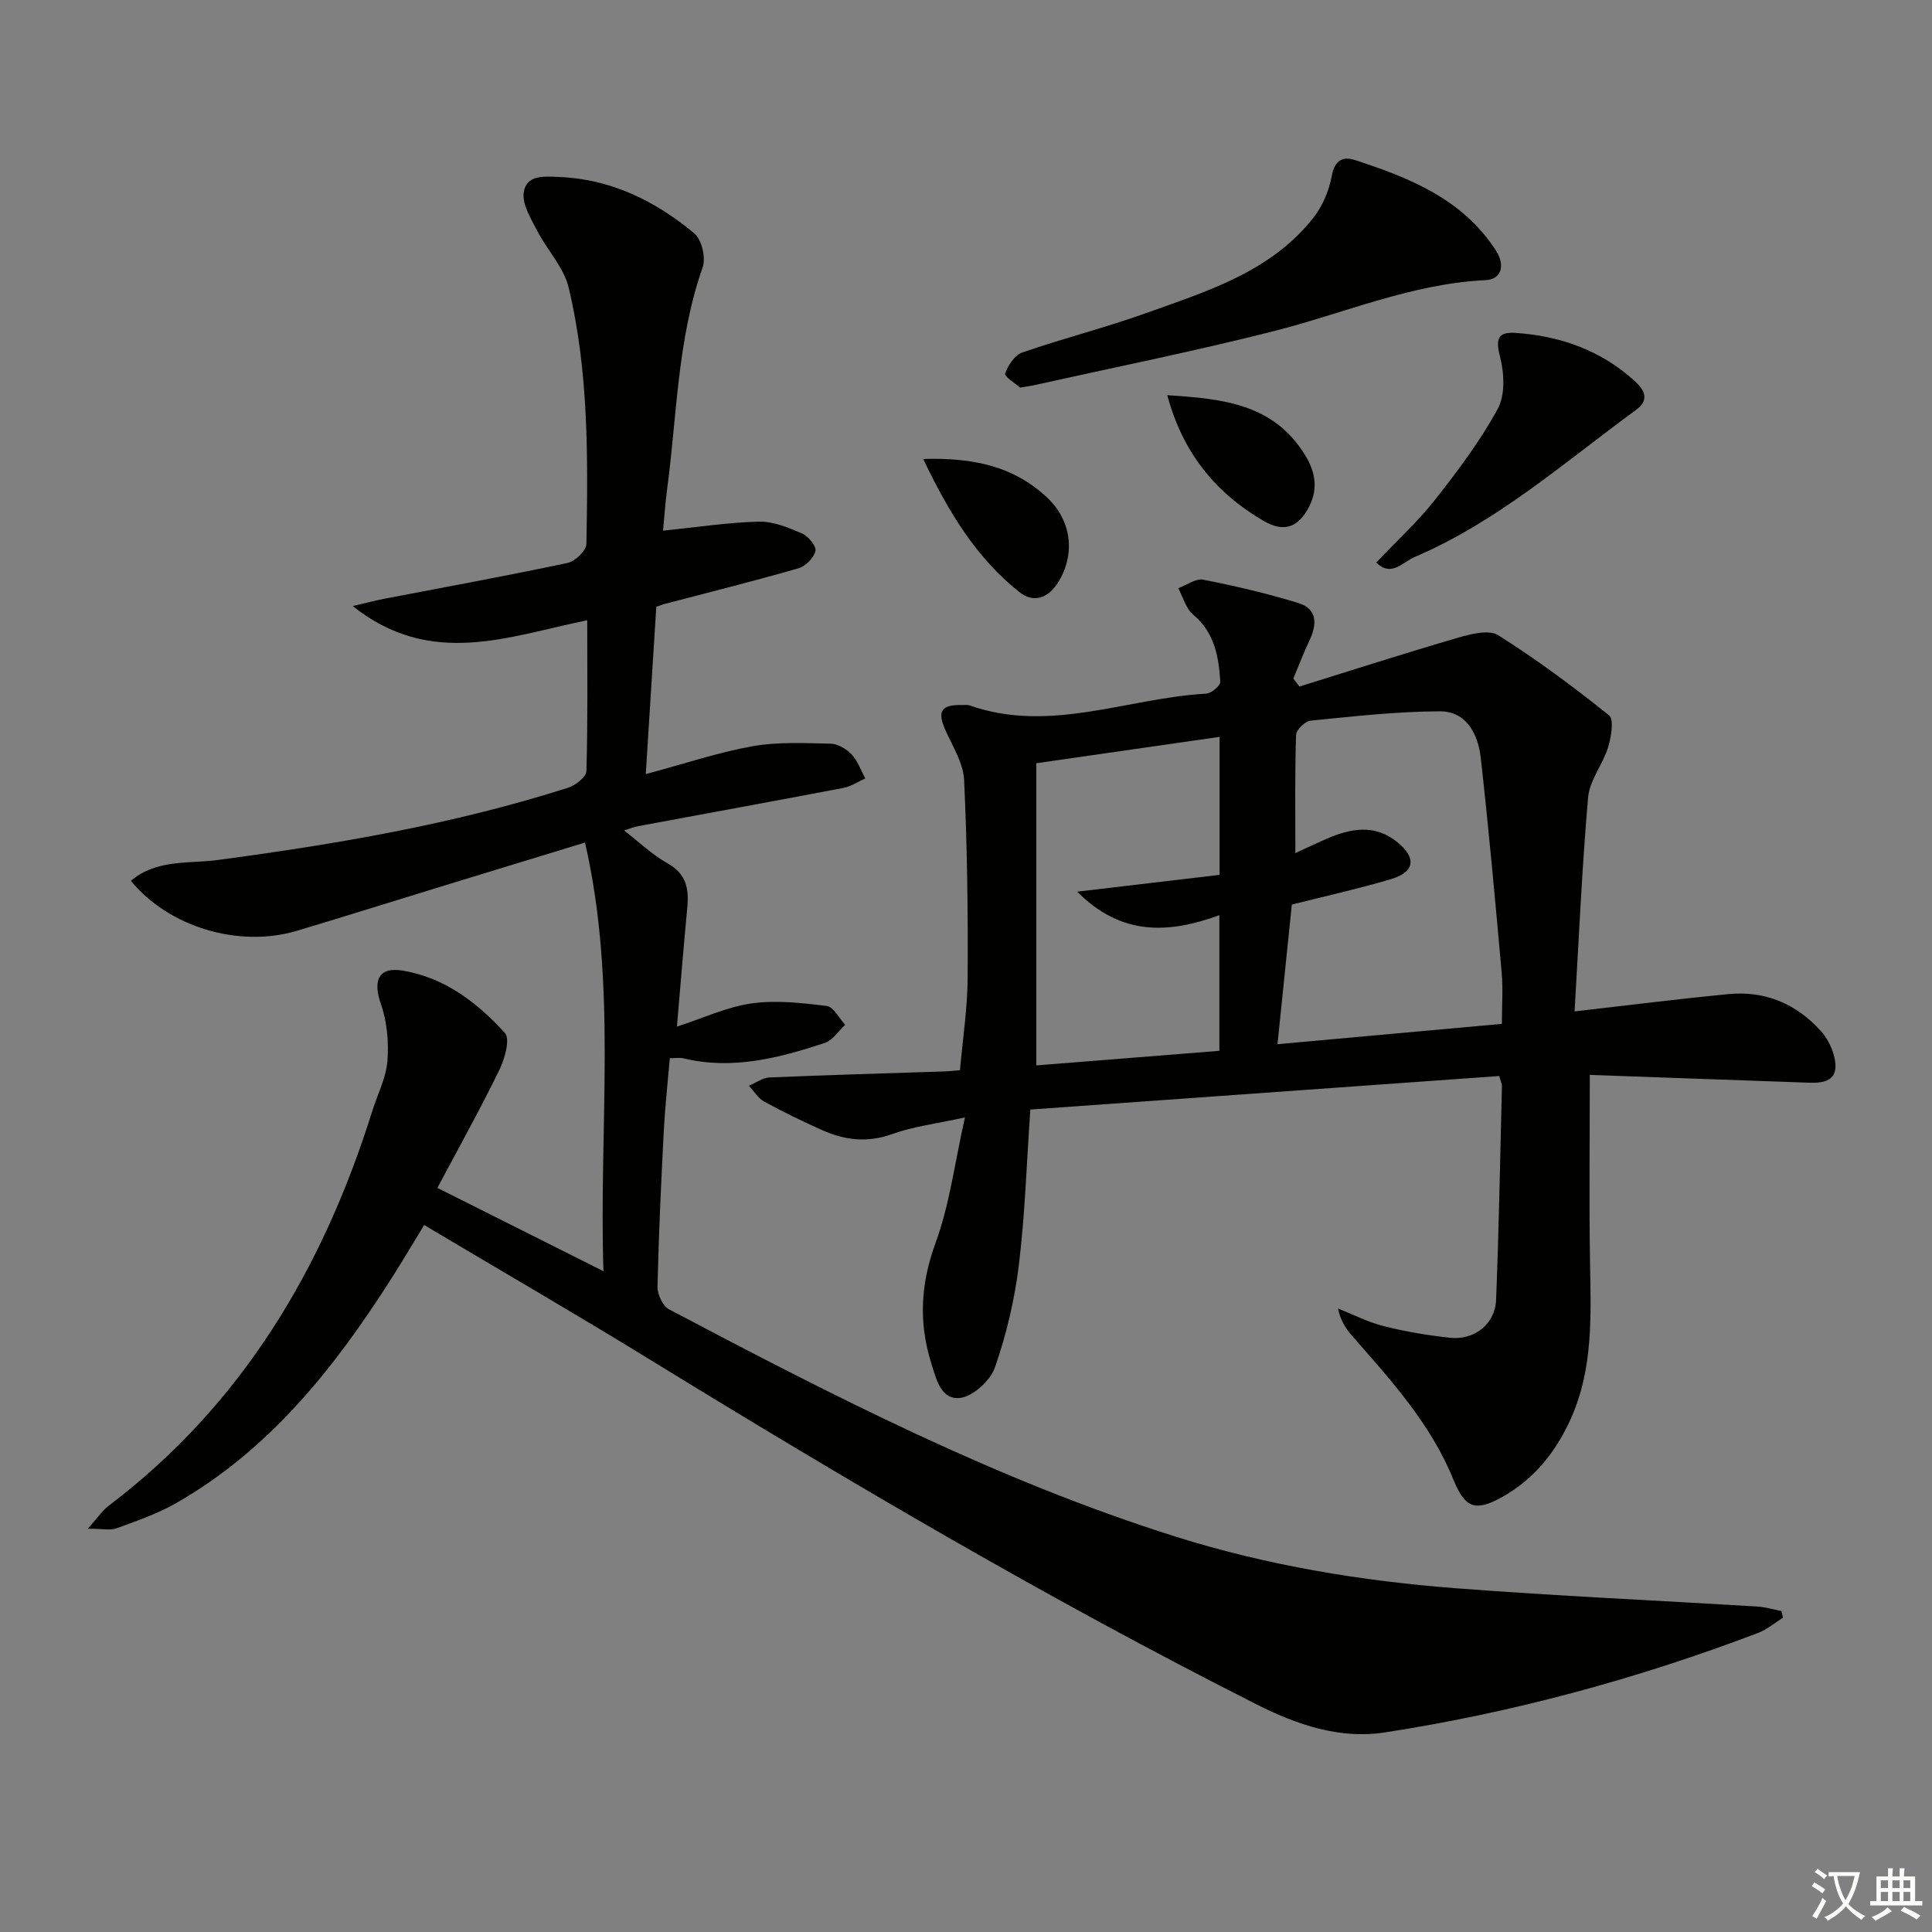 <svg enable-background="new 0 0 400 400" viewBox="0 0 400 400" xmlns="http://www.w3.org/2000/svg"><rect x="0" y="0" width="400" height="400" fill="#808080" stroke="none"/><path d="m377.9 391.2c-.2.3-.4.5-.6.8-.7-.6-1.4-1-2.2-1.5.2-.3.4-.5.5-.8.6.4 1.4.8 2.3 1.5zm-1.8 6.1c-.2-.2-.5-.4-.9-.6.4-.6.8-1.2 1.2-1.9s.7-1.3.9-1.9c.3.3.5.5.8.7-.7 1.3-1.4 2.6-2 3.7zm2.2-9c-.3.3-.5.5-.6.8-.6-.6-1.3-1.1-2-1.5.3-.3.5-.5.6-.7.6.5 1.3.9 2 1.4zm.3.2v-.9h2 4.5c-.3 1.3-.6 2.5-1 3.6s-.9 2.1-1.4 3c.4.5 1 1 1.6 1.4s1.2.8 1.9 1.1c-.3.2-.5.4-.8.8-.4-.3-1-.7-1.6-1.2s-1.2-1.1-1.6-1.6c-.5.6-1.1 1.1-1.7 1.6s-1.4.9-2.1 1.4c-.1-.3-.3-.5-.7-.8.6-.2 1.2-.5 1.9-1s1.4-1.1 2-1.8c-.5-.8-.9-1.6-1.2-2.5s-.6-2-.8-3.2c-.4.1-.7.1-1 .1zm2.5 2.7c.3 1 .7 1.7 1 2.2.3-.5.6-1.1 1-2s.6-1.9.9-3h-3.2-.4c.1.9.3 1.8.7 2.8z" fill="#fbfcfa"/><path d="m396.5 388.5v1.5 3.6h1.5v.9c-.4 0-1 0-1.7 0h-7.9c-.5 0-.9 0-1.2 0v-.9h1.3v-3.5c0-.7 0-1.2 0-1.6h2.4c0-.8 0-1.4 0-1.7h1c0 .3-.1.8-.1 1.7h1.5c0-.8 0-1.4 0-1.7h1c0 .3-.1.9-.1 1.7zm-8.2 9.2c-.2-.3-.5-.5-.8-.8.8-.3 1.4-.6 1.9-.9s1-.7 1.4-1.1c.3.3.6.5.9.8-1.6 1-2.8 1.6-3.4 2zm2.6-6.8v-1.6h-1.5v1.6zm0 2.7v-1.9h-1.5v1.9zm2.4-2.7v-1.6h-1.5v1.6zm0 2.7v-1.9h-1.5v1.9zm.2 2 .7-.8c.4.2.9.5 1.6.8s1.3.7 1.8 1c-.3.3-.5.6-.8.8-.4-.3-1.5-1-3.3-1.8zm2-4.7v-1.6h-1.4v1.6zm0 2.7v-1.9h-1.4v1.9z" fill="#fbfcfa"/><g fill="#010100"><path d="m369.15 334.93c-1.72 1.07-3.32 2.46-5.18 3.16-25.06 9.52-50.84 16.51-77.31 20.6-9.21 1.42-18.06-1.56-26.39-5.76-43.08-21.75-84.62-46.2-125.71-71.44-15.28-9.39-30.81-18.38-46.74-27.86-2.3 3.76-4.54 7.56-6.91 11.27-11.74 18.4-25.13 35.27-44.47 46.32-3.84 2.19-8.12 3.67-12.3 5.2-1.31.48-2.95.08-5.97.08 2.18-2.42 3.08-3.81 4.33-4.75 27.61-20.91 44.34-49.07 54.54-81.61 1.09-3.49 2.88-6.91 3.17-10.46.31-3.91-.07-8.17-1.36-11.85-1.67-4.77-.52-7.67 4.41-6.89 8.72 1.39 15.55 6.62 21.28 12.93 1.13 1.24-.05 5.4-1.19 7.72-3.99 8.18-8.43 16.14-12.79 24.35 11.29 5.67 22.07 11.08 34.38 17.25-.98-30.2 2.94-59.31-3.82-88.75-10.5 3.21-19.83 6.05-29.15 8.91-10.16 3.11-20.29 6.3-30.46 9.35-12.05 3.61-26.55-.75-34.41-10.33 5.27-4.52 11.95-3.51 18-4.32 24.54-3.27 48.88-7.41 72.52-14.96 1.53-.49 3.76-2.23 3.79-3.44.3-10.29.17-20.58.17-31.23-16.3 3.3-32.32 9.98-48.55-2.94 2.92-.68 4.68-1.16 6.47-1.5 12.67-2.44 25.38-4.75 38-7.43 1.57-.33 3.88-2.54 3.91-3.92.32-17.79.5-35.65-3.67-53.07-1.01-4.24-4.51-7.85-6.58-11.89-1.27-2.46-3.05-5.34-2.73-7.78.5-3.77 4.27-3.37 7.31-3.25 10.78.43 19.95 4.97 28.01 11.68 1.54 1.28 2.42 5.05 1.73 7.02-5.26 14.95-5.31 30.68-7.38 46.1-.39 2.93-.58 5.88-.82 8.43 6.79-.69 13.29-1.7 19.82-1.87 2.98-.08 6.13 1.24 8.97 2.46 1.29.55 2.99 2.64 2.76 3.63-.33 1.42-2.05 3.14-3.52 3.57-9.23 2.65-18.55 4.98-27.85 7.42-.31.08-.6.21-1.58.56-.68 10.74-1.37 21.75-2.18 34.63 8.28-2.22 15.12-4.53 22.15-5.78 5.24-.93 10.74-.63 16.11-.52 1.49.03 3.27 1.08 4.34 2.21 1.28 1.35 1.93 3.3 2.85 4.98-1.49.67-2.93 1.66-4.49 1.96-14.17 2.71-28.37 5.29-42.55 7.93-.92.17-1.79.54-2.9.89 3.19 2.46 5.85 5.05 8.98 6.79 3.93 2.18 4.48 5.32 4.1 9.23-.77 8.07-1.41 16.16-2.14 24.59 5.38-1.74 10.29-4.07 15.43-4.8 5.09-.72 10.44-.11 15.59.53 1.41.17 2.55 2.53 3.82 3.89-1.4 1.29-2.58 3.21-4.22 3.76-9.51 3.13-19.15 5.64-29.3 3.18-.76-.19-1.61-.02-2.79-.02-.43 5.01-.98 9.93-1.24 14.86-.56 10.8-1.06 21.61-1.31 32.42-.04 1.59 1.07 4.01 2.36 4.7 33.96 17.92 68.11 35.48 104.9 47.07 18.92 5.96 38.43 9.19 58.15 10.7 20.71 1.59 41.48 2.51 62.22 3.77 1.7.1 3.38.61 5.07.93.1.48.21.94.32 1.39z"/><path d="m329.15 222.55c0 13.63-.16 26.23.05 38.83.18 11 .69 21.97-3.99 32.37-3.09 6.88-7.59 12.51-14.22 16.2-5.59 3.12-7.72 2.22-10.07-3.6-4.66-11.49-12.85-20.51-20.87-29.65-1.35-1.53-2.51-3.23-3.03-5.79 3.16 1.25 6.23 2.84 9.5 3.66 4.48 1.13 9.09 1.9 13.69 2.4 5.05.55 9.34-2.84 9.54-7.83.58-14.76.85-29.53 1.21-44.3.01-.45-.24-.91-.56-2.06-32.22 2.3-64.48 4.61-97.08 6.94-.77 11.11-1.1 21.73-2.38 32.23-.88 7.17-2.58 14.35-4.95 21.16-.94 2.72-4.48 5.97-7.17 6.31-3.99.5-4.98-3.86-6.05-7.31-2.6-8.41-2.16-16.35.93-24.78 2.91-7.94 3.96-16.56 6.08-25.98-6.09 1.34-10.73 1.88-15.01 3.43-5.1 1.85-9.79 1.32-14.48-.77-4.09-1.82-8.13-3.78-12.06-5.93-1.28-.7-2.13-2.17-3.17-3.29 1.41-.59 2.81-1.65 4.25-1.71 12.14-.52 24.28-.86 36.42-1.26.81-.03 1.63-.13 3.02-.24.57-6.46 1.56-12.84 1.59-19.22.08-13.62-.09-27.26-.73-40.86-.16-3.44-2.29-6.85-3.79-10.15-1.86-4.07-1.04-5.5 3.44-5.38.5.01 1.04-.08 1.49.08 16.65 5.85 32.67-1.54 48.99-2.44 1.06-.06 2.97-1.68 2.91-2.48-.33-5.16-1.17-10.15-5.6-13.86-1.51-1.26-2.1-3.63-3.11-5.49 1.74-.63 3.63-2.07 5.18-1.76 6.63 1.3 13.23 2.85 19.69 4.83 3.96 1.21 3.89 4.39 2.3 7.74-1.22 2.58-2.23 5.26-3.34 7.89.42.55.85 1.1 1.27 1.66 10.97-3.41 21.9-6.93 32.93-10.14 2.63-.77 6.33-1.68 8.24-.48 7.97 5.04 15.59 10.68 22.94 16.6 1.06.85.42 4.53-.23 6.65-1.09 3.54-3.82 6.79-4.12 10.31-1.28 14.7-1.92 29.45-2.8 44.32 11.19-1.28 21.5-2.58 31.83-3.58 7.61-.74 14.08 1.99 19.18 7.67 1.17 1.31 2.1 3.02 2.59 4.71 1.26 4.34-.28 6.13-4.84 5.97-15.3-.55-30.59-1.1-45.61-1.62zm-60.96-45.92c2.05-.94 4.25-2.01 6.5-2.98 4.96-2.14 9.92-3.09 14.57.68 4.09 3.31 3.68 6.23-1.35 7.71-6.76 2-13.66 3.53-20.45 5.24-.94 9.15-1.92 18.67-2.97 28.91 15.41-1.4 30.71-2.78 46.46-4.21 0-3.97.25-7.29-.04-10.56-1.33-14.86-2.67-29.72-4.34-44.54-.55-4.85-2.92-9.63-8.47-9.61-8.92.03-17.85 1.05-26.75 1.93-1.13.11-2.97 1.89-3.01 2.95-.27 7.96-.15 15.91-.15 24.48zm-45.17 7.98c10.74-1.27 20.19-2.38 29.48-3.48 0-9.91 0-18.83 0-28.57-12.94 1.86-25.46 3.66-37.95 5.46v62.56c12.97-1.03 25.49-2.03 37.91-3.02 0-9.68 0-18.58 0-28.08-10.6 3.86-20.33 4.3-29.44-4.87z"/><path d="m211.22 80.25c-.85-.76-3.32-2.28-3.12-2.91.58-1.71 2-3.83 3.58-4.37 8.46-2.93 17.17-5.12 25.59-8.14 12.65-4.54 25.78-8.52 34.61-19.69 1.93-2.44 3.29-5.68 3.86-8.75.61-3.29 2.31-4.06 4.81-3.25 11.33 3.7 22.29 8.07 29.17 18.74 1.98 3.07 1.14 5.96-2.15 6.12-15.34.73-29.33 6.88-43.93 10.58-16.4 4.16-33.01 7.49-49.54 11.17-.64.15-1.3.23-2.88.5z"/><path d="m284.94 116.47c4.3-4.54 8.6-8.47 12.16-12.99 4.71-5.98 9.34-12.15 12.98-18.8 1.57-2.87 1.37-7.36.5-10.75-.93-3.62-.6-5.26 3.17-5.01 9.36.63 17.84 3.66 24.84 10.1 1.84 1.69 2.97 3.76.19 5.8-14.85 10.87-28.75 23.19-45.93 30.52-2.38 1.01-4.78 4.22-7.91 1.13z"/><path d="m191.14 95.03c10.25-.32 18.72 1.46 25.67 8 5.09 4.79 5.89 11.79 2.22 17.61-2.05 3.25-5.08 4.24-7.95 1.97-8.99-7.12-14.72-16.66-19.94-27.58z"/><path d="m241.67 81.82c11.38.74 21.95 1.71 28.53 12.39 2.31 3.75 2.73 7.39.56 11.21-2.24 3.96-5.19 4.73-9.12 2.44-10.02-5.82-16.78-14.16-19.97-26.04z"/></g></svg>